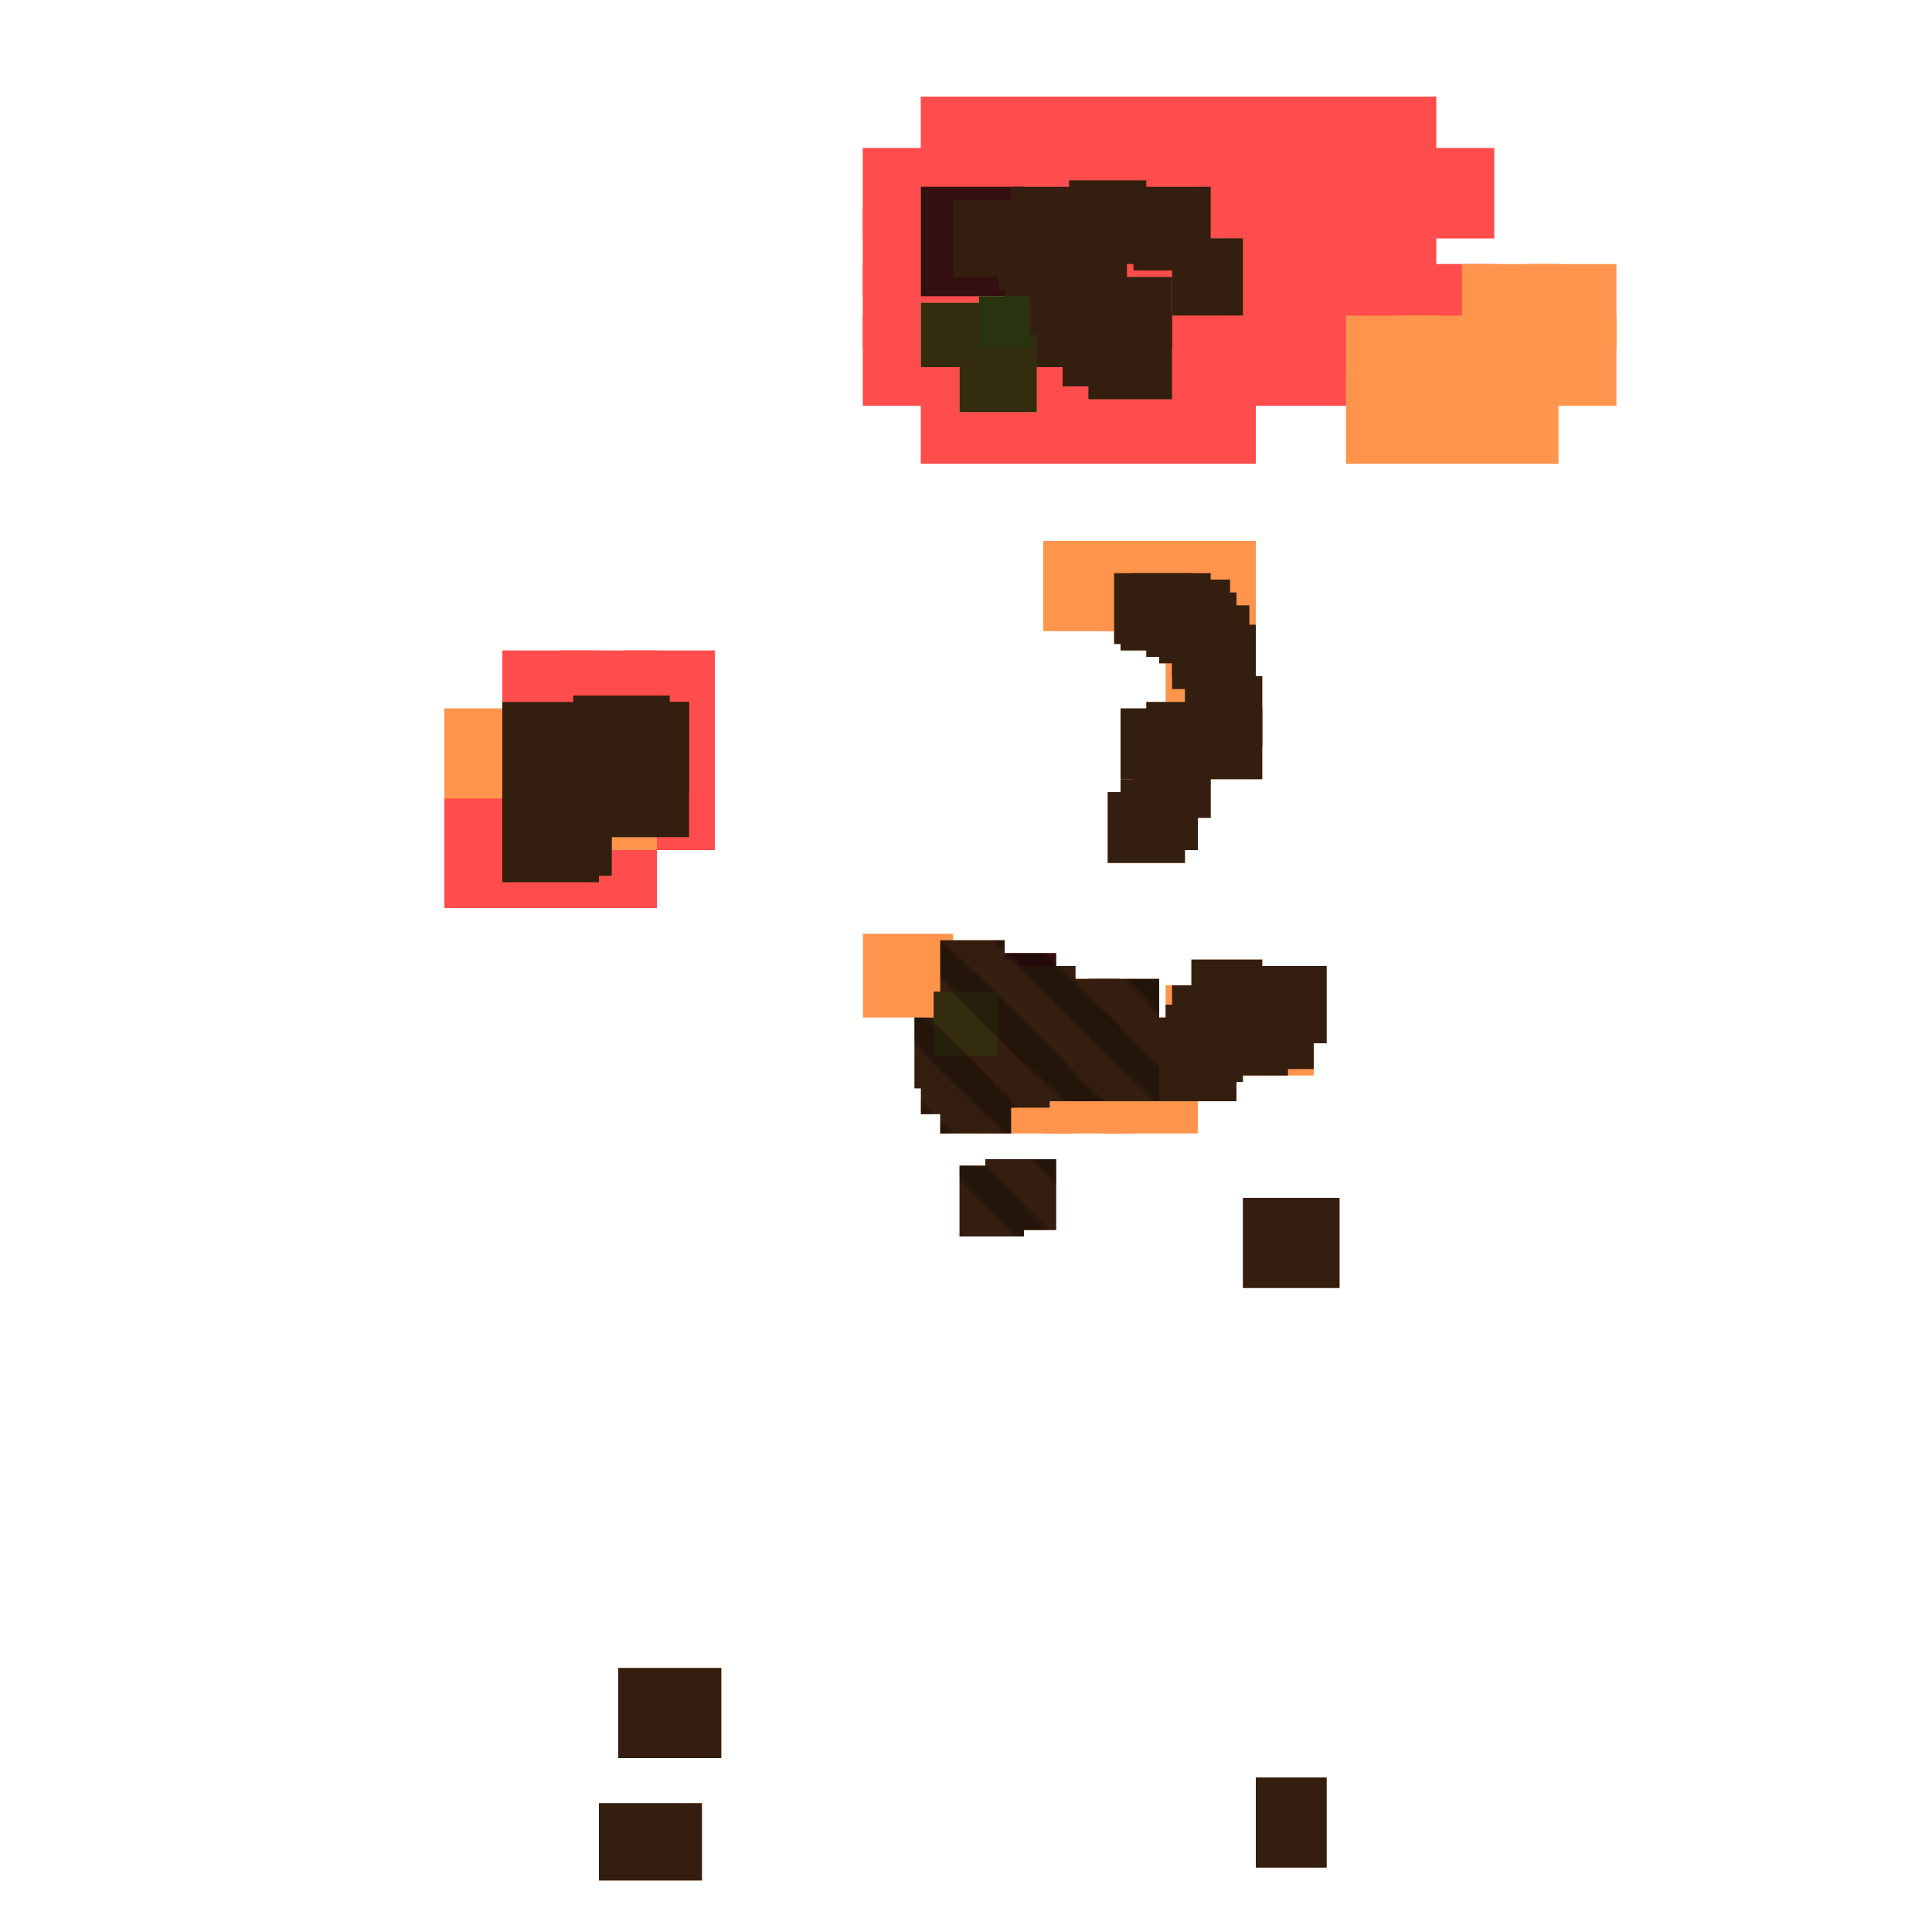 <?xml version="1.0" encoding="utf-8"?>
<svg xmlns="http://www.w3.org/2000/svg" width="300" height="300" viewBox="0 0 300 300" class="creatureMap" style="position:absolute;">
    <defs>
        <filter id="blur" x="-30%" y="-30%" width="160%" height="160%">
            <feGaussianBlur stdDeviation="3" />
        </filter>
        <pattern id="pattern-untameable" width="10" height="10" patternTransform="rotate(135)" patternUnits="userSpaceOnUse">'
            <rect width="4" height="10" fill="black"></rect>
        </pattern>
        <filter id="groupStroke">
            <feFlood result="outsideColor" flood-color="black"/>
            <feMorphology in="SourceAlpha" operator="dilate" radius="2"/>
            <feComposite result="strokeoutline1" in="outsideColor" operator="in"/>
            <feComposite result="strokeoutline2" in="strokeoutline1" in2="SourceAlpha" operator="out"/>
            <feGaussianBlur in="strokeoutline2" result="strokeblur" stdDeviation="1"/>
        </filter>
        <style>
            .spawningMap-very-common { fill: #0F0; }
            .spawningMap-common { fill: #B2FF00; }
            .spawningMap-uncommon { fill: #FF0; }
            .spawningMap-very-uncommon { fill: #FC0; }
            .spawningMap-rare { fill: #F60; }
            .spawningMap-very-rare { fill: #F00; }
            .spawning-map-point { stroke:black; stroke-width:1; }
        </style>
    </defs>

<g filter="url(#blur)" opacity="0.7">
<g class="spawningMap-very-rare">
<rect x="143" y="29" width="16" height="17" />
<rect x="199" y="49" width="15" height="14" />
<rect x="199" y="41" width="15" height="13" />
<rect x="199" y="32" width="15" height="14" />
<rect x="151" y="148" width="13" height="13" />
<rect x="199" y="23" width="15" height="14" />
<rect x="199" y="15" width="15" height="13" />
<rect x="218" y="23" width="14" height="14" />
<rect x="153" y="58" width="14" height="14" />
<rect x="153" y="49" width="14" height="14" />
<rect x="153" y="23" width="14" height="14" />
<rect x="153" y="15" width="14" height="13" />
<rect x="143" y="58" width="15" height="14" />
<rect x="143" y="49" width="15" height="14" />
<rect x="143" y="41" width="15" height="13" />
<rect x="143" y="32" width="15" height="14" />
<rect x="143" y="23" width="15" height="14" />
<rect x="143" y="15" width="15" height="13" />
<rect x="171" y="58" width="15" height="14" />
<rect x="171" y="49" width="15" height="14" />
<rect x="171" y="41" width="15" height="13" />
<rect x="171" y="23" width="15" height="14" />
<rect x="171" y="15" width="15" height="13" />
<rect x="162" y="58" width="14" height="14" />
<rect x="162" y="49" width="14" height="14" />
<rect x="162" y="23" width="14" height="14" />
<rect x="162" y="15" width="14" height="13" />
<rect x="190" y="49" width="14" height="14" />
<rect x="190" y="41" width="14" height="13" />
<rect x="190" y="32" width="14" height="14" />
<rect x="190" y="23" width="14" height="14" />
<rect x="190" y="15" width="14" height="13" />
<rect x="181" y="58" width="14" height="14" />
<rect x="181" y="49" width="14" height="14" />
<rect x="181" y="41" width="14" height="13" />
<rect x="181" y="23" width="14" height="14" />
<rect x="181" y="15" width="14" height="13" />
<rect x="134" y="49" width="14" height="14" />
<rect x="134" y="41" width="14" height="13" />
<rect x="134" y="32" width="14" height="14" />
<rect x="134" y="23" width="14" height="14" />
<rect x="97" y="119" width="14" height="13" />
<rect x="97" y="110" width="14" height="14" />
<rect x="97" y="101" width="14" height="14" />
<rect x="209" y="41" width="14" height="13" />
<rect x="209" y="32" width="14" height="14" />
<rect x="209" y="23" width="14" height="14" />
<rect x="209" y="15" width="14" height="13" />
<rect x="199" y="49" width="15" height="14" />
<rect x="199" y="41" width="15" height="13" />
<rect x="199" y="32" width="15" height="14" />
<rect x="199" y="23" width="15" height="14" />
<rect x="199" y="15" width="15" height="13" />
<rect x="218" y="23" width="14" height="14" />
<rect x="153" y="58" width="14" height="14" />
<rect x="153" y="49" width="14" height="14" />
<rect x="218" y="41" width="14" height="13" />
<rect x="153" y="23" width="14" height="14" />
<rect x="153" y="15" width="14" height="13" />
<rect x="143" y="58" width="15" height="14" />
<rect x="143" y="49" width="15" height="14" />
<rect x="143" y="41" width="15" height="13" />
<rect x="143" y="32" width="15" height="14" />
<rect x="143" y="23" width="15" height="14" />
<rect x="143" y="15" width="15" height="13" />
<rect x="171" y="58" width="15" height="14" />
<rect x="171" y="49" width="15" height="14" />
<rect x="171" y="41" width="15" height="13" />
<rect x="171" y="23" width="15" height="14" />
<rect x="171" y="15" width="15" height="13" />
<rect x="162" y="58" width="14" height="14" />
<rect x="162" y="49" width="14" height="14" />
<rect x="162" y="23" width="14" height="14" />
<rect x="162" y="15" width="14" height="13" />
<rect x="190" y="49" width="14" height="14" />
<rect x="190" y="41" width="14" height="13" />
<rect x="190" y="32" width="14" height="14" />
<rect x="190" y="23" width="14" height="14" />
<rect x="190" y="15" width="14" height="13" />
<rect x="181" y="58" width="14" height="14" />
<rect x="181" y="49" width="14" height="14" />
<rect x="181" y="41" width="14" height="13" />
<rect x="181" y="23" width="14" height="14" />
<rect x="181" y="15" width="14" height="13" />
<rect x="134" y="49" width="14" height="14" />
<rect x="134" y="41" width="14" height="13" />
<rect x="134" y="32" width="14" height="14" />
<rect x="134" y="23" width="14" height="14" />
<rect x="87" y="127" width="15" height="14" />
<rect x="87" y="101" width="15" height="14" />
<rect x="78" y="127" width="15" height="14" />
<rect x="78" y="101" width="15" height="14" />
<rect x="209" y="41" width="14" height="13" />
<rect x="209" y="32" width="14" height="14" />
<rect x="69" y="127" width="14" height="14" />
<rect x="69" y="119" width="14" height="13" />
<rect x="209" y="23" width="14" height="14" />
<rect x="209" y="15" width="14" height="13" />
</g>
<g class="spawningMap-rare">
<rect x="175" y="158" width="12" height="13" />
<rect x="182" y="153" width="12" height="12" />
<rect x="185" y="149" width="11" height="12" />
<rect x="188" y="151" width="12" height="12" />
<rect x="188" y="154" width="12" height="13" />
<rect x="192" y="154" width="12" height="12" />
<rect x="194" y="150" width="12" height="12" />
<rect x="181" y="156" width="12" height="12" />
<rect x="180" y="159" width="12" height="12" />
<rect x="78" y="109" width="29" height="21" />
<rect x="78" y="123" width="15" height="14" />
<rect x="195" y="276" width="11" height="14" />
<rect x="89" y="108" width="15" height="15" />
<rect x="95" y="109" width="12" height="14" />
<rect x="84" y="121" width="11" height="15" />
<rect x="88" y="113" width="16" height="15" />
<rect x="96" y="259" width="16" height="14" />
<rect x="93" y="280" width="16" height="12" />
<rect x="182" y="37" width="11" height="12" />
<rect x="170" y="43" width="12" height="11" />
<rect x="169" y="49" width="13" height="13" />
<rect x="165" y="48" width="13" height="12" />
<rect x="164" y="45" width="12" height="11" />
<rect x="156" y="43" width="15" height="14" />
<rect x="176" y="29" width="12" height="13" />
<rect x="166" y="28" width="12" height="13" />
<rect x="162" y="33" width="13" height="12" />
<rect x="155" y="33" width="13" height="12" />
<rect x="148" y="31" width="13" height="12" />
<rect x="157" y="29" width="14" height="12" />
<rect x="162" y="157" width="12" height="10" />
<rect x="162" y="161" width="12" height="10" />
<rect x="169" y="161" width="11" height="10" />
<rect x="169" y="156" width="11" height="11" />
<rect x="169" y="152" width="11" height="10" />
<rect x="162" y="152" width="12" height="10" />
<rect x="155" y="150" width="12" height="10" />
<rect x="153" y="153" width="14" height="12" />
<rect x="150" y="157" width="10" height="11" />
<rect x="147" y="149" width="11" height="11" />
<rect x="146" y="146" width="10" height="11" />
<rect x="153" y="161" width="10" height="11" />
<rect x="157" y="155" width="10" height="11" />
<rect x="153" y="157" width="10" height="11" />
<rect x="153" y="180" width="11" height="11" />
<rect x="149" y="181" width="10" height="11" />
<rect x="146" y="165" width="11" height="11" />
<rect x="143" y="163" width="11" height="10" />
<rect x="142" y="158" width="11" height="11" />
<rect x="145" y="154" width="11" height="11" />
<rect x="184" y="105" width="12" height="11" />
<rect x="184" y="110" width="12" height="11" />
<rect x="178" y="109" width="12" height="10" />
<rect x="174" y="110" width="12" height="11" />
<rect x="176" y="116" width="12" height="11" />
<rect x="174" y="121" width="12" height="11" />
<rect x="172" y="123" width="12" height="11" />
<rect x="173" y="89" width="12" height="11" />
<rect x="174" y="90" width="12" height="11" />
<rect x="176" y="89" width="12" height="11" />
<rect x="178" y="91" width="12" height="11" />
<rect x="180" y="92" width="12" height="11" />
<rect x="179" y="90" width="12" height="11" />
<rect x="182" y="94" width="12" height="11" />
<rect x="182" y="97" width="13" height="10" />
<rect x="87" y="110" width="15" height="14" />
<rect x="87" y="119" width="15" height="13" />
<rect x="134" y="145" width="14" height="13" />
<rect x="78" y="110" width="15" height="14" />
<rect x="78" y="119" width="15" height="13" />
<rect x="193" y="186" width="15" height="14" />
<rect x="209" y="58" width="14" height="14" />
<rect x="209" y="49" width="14" height="14" />
<rect x="227" y="58" width="15" height="14" />
<rect x="227" y="49" width="15" height="14" />
<rect x="227" y="41" width="15" height="13" />
<rect x="218" y="58" width="14" height="14" />
<rect x="218" y="49" width="14" height="14" />
<rect x="237" y="49" width="14" height="14" />
<rect x="237" y="41" width="14" height="13" />
<rect x="87" y="110" width="15" height="14" />
<rect x="190" y="153" width="14" height="14" />
<rect x="181" y="101" width="14" height="14" />
<rect x="181" y="84" width="14" height="14" />
<rect x="181" y="153" width="14" height="14" />
<rect x="87" y="119" width="15" height="13" />
<rect x="78" y="119" width="15" height="13" />
<rect x="78" y="110" width="15" height="14" />
<rect x="69" y="110" width="14" height="14" />
<rect x="153" y="162" width="14" height="14" />
<rect x="171" y="84" width="15" height="14" />
<rect x="162" y="84" width="14" height="14" />
<rect x="162" y="162" width="14" height="14" />
<rect x="171" y="162" width="15" height="14" />
</g>
<g class="spawningMap-very-uncommon">
<rect x="143" y="47" width="12" height="10" />
<rect x="149" y="52" width="12" height="12" />
<rect x="145" y="154" width="10" height="10" />
</g>
<g class="spawningMap-common">
<rect x="152" y="46" width="8" height="8" />
</g>
</g>
<g fill="url(#pattern-untameable)" opacity="0.3">
<rect x="151" y="148" width="13" height="13"/>
<rect x="162" y="157" width="12" height="10"/>
<rect x="162" y="161" width="12" height="10"/>
<rect x="169" y="161" width="11" height="10"/>
<rect x="169" y="156" width="11" height="11"/>
<rect x="169" y="152" width="11" height="10"/>
<rect x="162" y="152" width="12" height="10"/>
<rect x="155" y="150" width="12" height="10"/>
<rect x="153" y="153" width="14" height="12"/>
<rect x="150" y="157" width="10" height="11"/>
<rect x="147" y="149" width="11" height="11"/>
<rect x="146" y="146" width="10" height="11"/>
<rect x="153" y="161" width="10" height="11"/>
<rect x="157" y="155" width="10" height="11"/>
<rect x="153" y="157" width="10" height="11"/>
<rect x="153" y="180" width="11" height="11"/>
<rect x="149" y="181" width="10" height="11"/>
<rect x="146" y="165" width="11" height="11"/>
<rect x="143" y="163" width="11" height="10"/>
<rect x="142" y="158" width="11" height="11"/>
<rect x="145" y="154" width="11" height="11"/>
<rect x="145" y="154" width="10" height="10"/>
</g>
<g filter="url(#groupStroke)" opacity="0.8">
<rect x="143" y="29" width="16" height="17"/>
<rect x="151" y="148" width="13" height="13"/>
<rect x="175" y="158" width="12" height="13"/>
<rect x="182" y="153" width="12" height="12"/>
<rect x="185" y="149" width="11" height="12"/>
<rect x="188" y="151" width="12" height="12"/>
<rect x="188" y="154" width="12" height="13"/>
<rect x="192" y="154" width="12" height="12"/>
<rect x="194" y="150" width="12" height="12"/>
<rect x="181" y="156" width="12" height="12"/>
<rect x="180" y="159" width="12" height="12"/>
<rect x="78" y="109" width="29" height="21"/>
<rect x="78" y="123" width="15" height="14"/>
<rect x="195" y="276" width="11" height="14"/>
<rect x="89" y="108" width="15" height="15"/>
<rect x="95" y="109" width="12" height="14"/>
<rect x="84" y="121" width="11" height="15"/>
<rect x="88" y="113" width="16" height="15"/>
<rect x="96" y="259" width="16" height="14"/>
<rect x="93" y="280" width="16" height="12"/>
<rect x="182" y="37" width="11" height="12"/>
<rect x="170" y="43" width="12" height="11"/>
<rect x="169" y="49" width="13" height="13"/>
<rect x="165" y="48" width="13" height="12"/>
<rect x="164" y="45" width="12" height="11"/>
<rect x="156" y="43" width="15" height="14"/>
<rect x="176" y="29" width="12" height="13"/>
<rect x="166" y="28" width="12" height="13"/>
<rect x="162" y="33" width="13" height="12"/>
<rect x="155" y="33" width="13" height="12"/>
<rect x="148" y="31" width="13" height="12"/>
<rect x="157" y="29" width="14" height="12"/>
<rect x="162" y="157" width="12" height="10"/>
<rect x="162" y="161" width="12" height="10"/>
<rect x="169" y="161" width="11" height="10"/>
<rect x="169" y="156" width="11" height="11"/>
<rect x="169" y="152" width="11" height="10"/>
<rect x="162" y="152" width="12" height="10"/>
<rect x="155" y="150" width="12" height="10"/>
<rect x="153" y="153" width="14" height="12"/>
<rect x="150" y="157" width="10" height="11"/>
<rect x="147" y="149" width="11" height="11"/>
<rect x="146" y="146" width="10" height="11"/>
<rect x="153" y="161" width="10" height="11"/>
<rect x="157" y="155" width="10" height="11"/>
<rect x="153" y="157" width="10" height="11"/>
<rect x="153" y="180" width="11" height="11"/>
<rect x="149" y="181" width="10" height="11"/>
<rect x="146" y="165" width="11" height="11"/>
<rect x="143" y="163" width="11" height="10"/>
<rect x="142" y="158" width="11" height="11"/>
<rect x="145" y="154" width="11" height="11"/>
<rect x="184" y="105" width="12" height="11"/>
<rect x="184" y="110" width="12" height="11"/>
<rect x="178" y="109" width="12" height="10"/>
<rect x="174" y="110" width="12" height="11"/>
<rect x="176" y="116" width="12" height="11"/>
<rect x="174" y="121" width="12" height="11"/>
<rect x="172" y="123" width="12" height="11"/>
<rect x="173" y="89" width="12" height="11"/>
<rect x="174" y="90" width="12" height="11"/>
<rect x="176" y="89" width="12" height="11"/>
<rect x="178" y="91" width="12" height="11"/>
<rect x="180" y="92" width="12" height="11"/>
<rect x="179" y="90" width="12" height="11"/>
<rect x="182" y="94" width="12" height="11"/>
<rect x="182" y="97" width="13" height="10"/>
<rect x="193" y="186" width="15" height="14"/>
<rect x="143" y="47" width="12" height="10"/>
<rect x="149" y="52" width="12" height="12"/>
<rect x="145" y="154" width="10" height="10"/>
<rect x="152" y="46" width="8" height="8"/>
</g>
</svg>